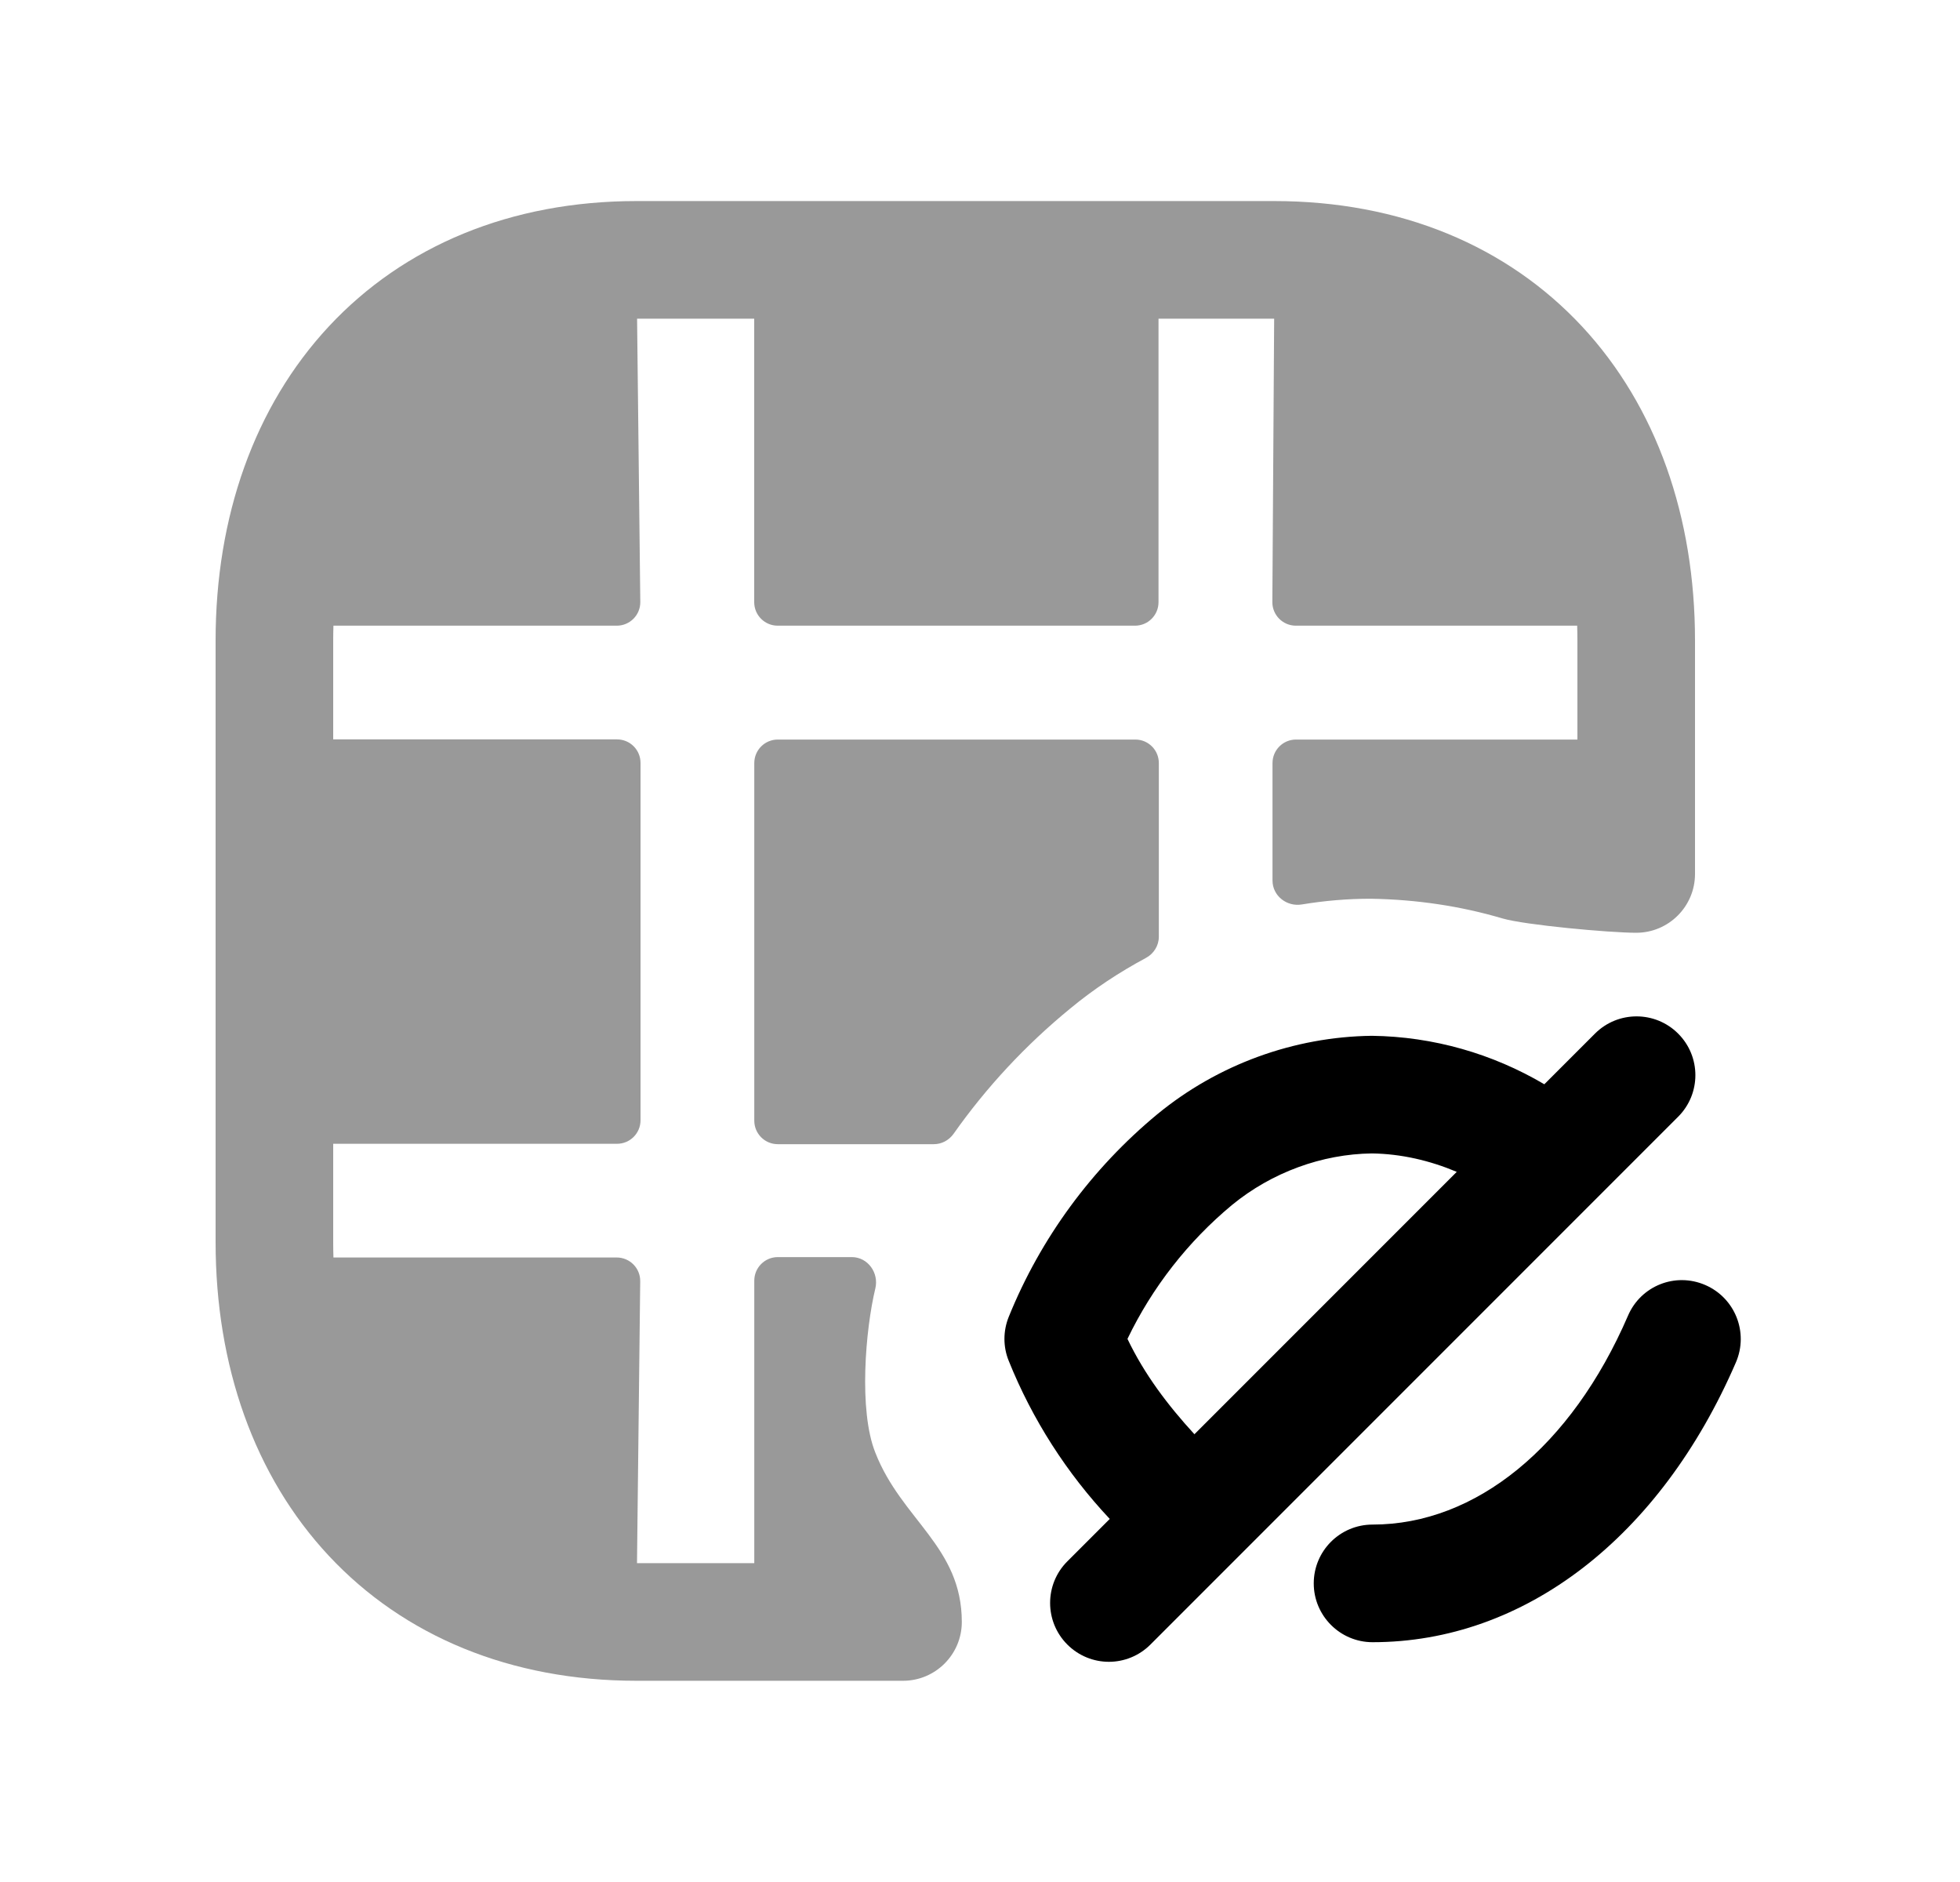 <svg width="25" height="24" viewBox="0 0 25 24" fill="none" xmlns="http://www.w3.org/2000/svg">
<g opacity="0.4">
<path d="M4.253 7.979C4.251 8.042 4.25 8.105 4.25 8.169V9.429H7.87C8.036 9.429 8.17 9.563 8.17 9.729V14.286C8.17 14.452 8.036 14.586 7.87 14.586H4.25V15.84C4.25 15.906 4.251 15.971 4.253 16.036H7.866C8.033 16.036 8.168 16.172 8.166 16.339L8.125 19.934H9.621V16.331C9.621 16.166 9.755 16.031 9.921 16.031H10.865C11.069 16.031 11.213 16.232 11.165 16.431C11.039 16.953 10.95 17.988 11.165 18.525C11.5 19.382 12.268 19.724 12.268 20.684C12.268 21.098 11.932 21.434 11.518 21.434H8.12C6.513 21.434 5.151 20.864 4.195 19.841C3.244 18.823 2.75 17.417 2.75 15.84V8.169C2.75 6.591 3.244 5.184 4.194 4.163C5.15 3.137 6.512 2.564 8.12 2.564H16.251C17.863 2.564 19.224 3.137 20.18 4.164C21.129 5.185 21.62 6.592 21.62 8.169V11.145C21.62 11.559 21.284 11.895 20.87 11.895C20.53 11.895 19.448 11.796 19.163 11.712C18.629 11.554 18.063 11.47 17.481 11.461C17.188 11.461 16.895 11.486 16.605 11.534C16.413 11.566 16.231 11.424 16.231 11.229V9.731C16.231 9.565 16.365 9.431 16.531 9.431H20.12V8.169C20.12 8.105 20.119 8.041 20.117 7.979H16.529C16.362 7.979 16.228 7.843 16.229 7.677L16.252 4.064L14.777 4.064V7.679C14.777 7.845 14.643 7.979 14.477 7.979H9.92C9.754 7.979 9.62 7.845 9.62 7.679V4.064H8.126L8.167 7.676C8.169 7.843 8.034 7.979 7.867 7.979H4.253Z" fill="black"/>
<path d="M14.781 11.946C14.781 12.059 14.716 12.163 14.616 12.216C14.277 12.398 13.953 12.611 13.651 12.861C13.082 13.327 12.583 13.863 12.162 14.46C12.104 14.541 12.011 14.591 11.912 14.591H9.921C9.755 14.591 9.621 14.457 9.621 14.291V9.731C9.621 9.565 9.755 9.431 9.921 9.431H14.481C14.647 9.431 14.781 9.565 14.781 9.731V11.946Z" fill="black"/>
</g>
<path fill-rule="evenodd" clip-rule="evenodd" d="M21.405 13.181C21.112 12.888 20.637 12.888 20.344 13.181L19.698 13.827C19.039 13.438 18.283 13.219 17.499 13.209C16.504 13.221 15.534 13.575 14.763 14.208C13.927 14.899 13.272 15.791 12.867 16.792C12.794 16.972 12.793 17.173 12.866 17.353C13.166 18.1 13.606 18.786 14.155 19.37L13.614 19.911C13.321 20.204 13.321 20.679 13.614 20.972C13.76 21.118 13.952 21.192 14.144 21.192C14.336 21.192 14.528 21.118 14.674 20.972L21.405 14.241C21.698 13.948 21.698 13.474 21.405 13.181ZM15.235 18.29C14.898 17.923 14.596 17.525 14.381 17.074C14.696 16.418 15.154 15.831 15.716 15.365C16.223 14.95 16.863 14.717 17.498 14.709C17.873 14.714 18.239 14.8 18.581 14.944L15.235 18.29Z" fill="black"/>
<path d="M20.765 16.779C20.928 16.398 21.367 16.221 21.751 16.387C22.131 16.552 22.306 16.992 22.142 17.373C21.176 19.608 19.443 20.942 17.507 20.942C17.093 20.942 16.757 20.605 16.757 20.192C16.757 19.777 17.093 19.442 17.507 19.442C18.826 19.442 20.044 18.447 20.765 16.779Z" fill="black"/>
</svg>